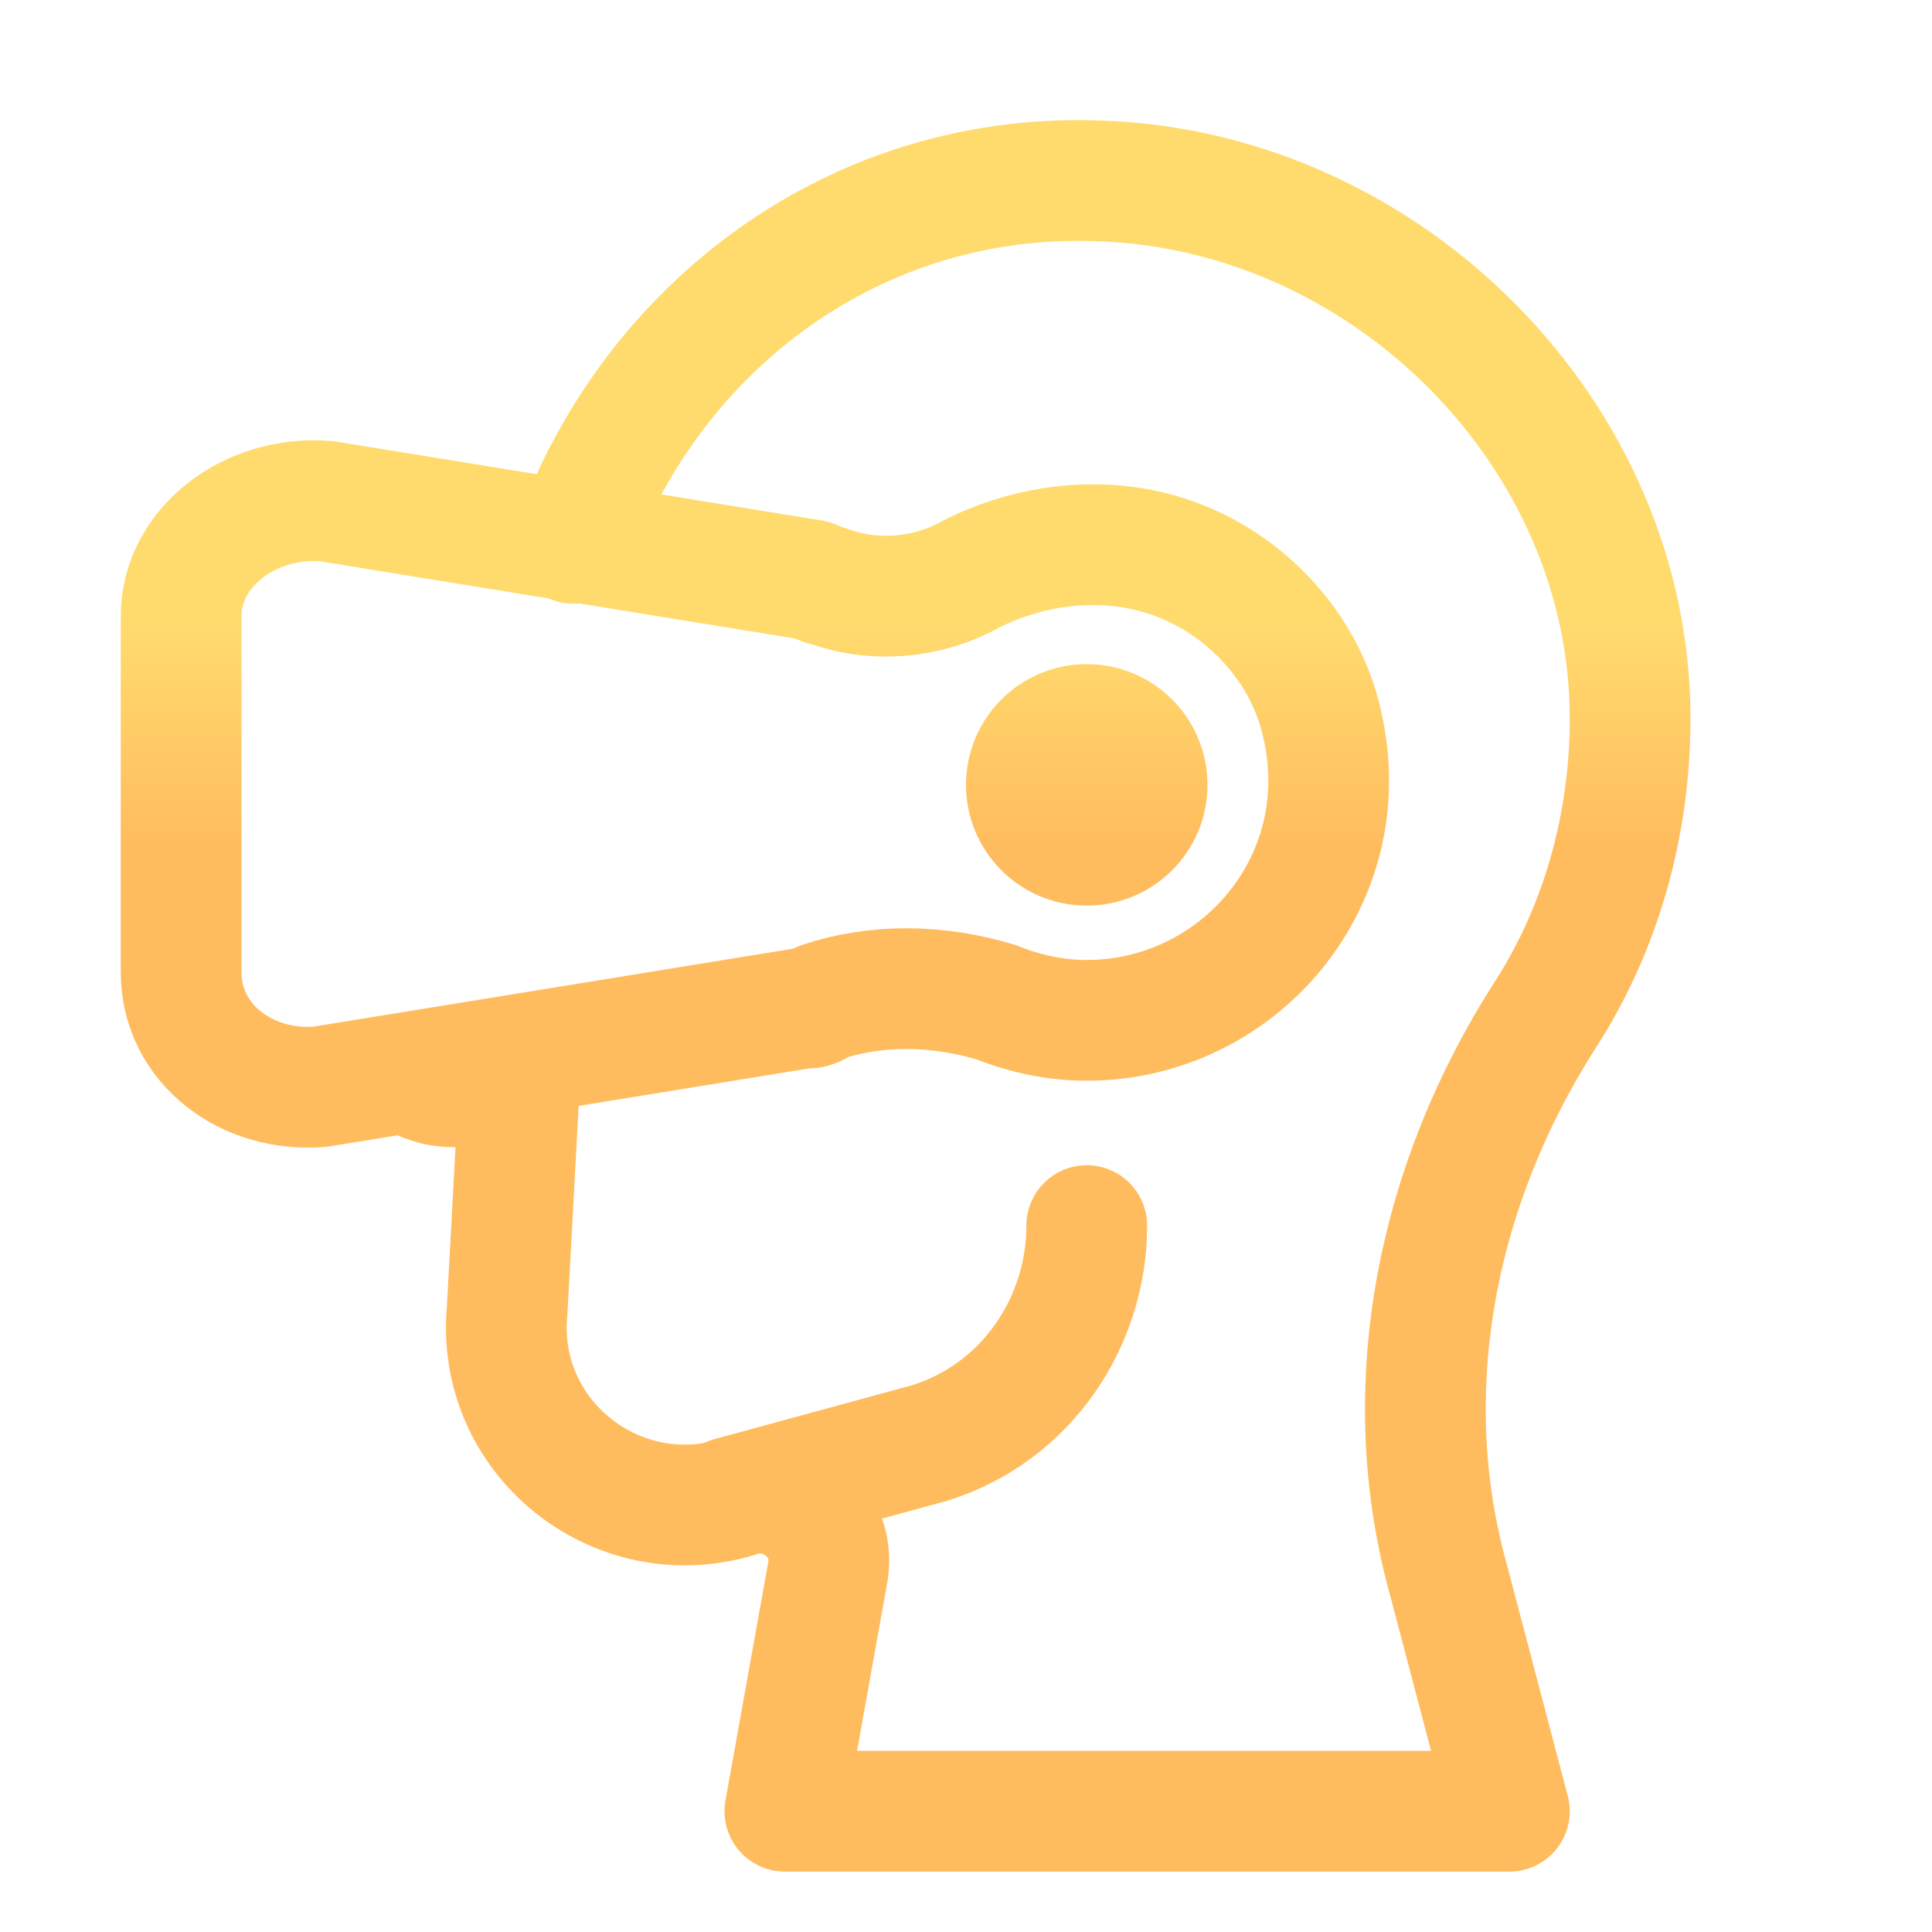 <?xml version="1.0" encoding="utf-8"?>

<!-- Modified version with gradient structure -->
<svg version="1.1" id="Icons" xmlns="http://www.w3.org/2000/svg" xmlns:xlink="http://www.w3.org/1999/xlink" 
	 viewBox="0 0 32 32" xml:space="preserve">
<defs>
    <!-- Gradient definitions -->
    <linearGradient id="paint0_linear" x1="18" y1="9.1" x2="18" y2="14" gradientUnits="userSpaceOnUse">
        <stop offset="0.259" stop-color="#FFDB6E"/>
        <stop offset="1" stop-color="#FFBC5E"/>
    </linearGradient>
    <linearGradient id="paint1_linear" x1="9.5" y1="3.2" x2="27" y2="20.9" gradientUnits="userSpaceOnUse">
        <stop offset="0.259" stop-color="#FFDB6E"/>
        <stop offset="1" stop-color="#FFBC5E"/>
    </linearGradient>
    <linearGradient id="paint2_linear" x1="18" y1="20.3" x2="18" y2="24.8" gradientUnits="userSpaceOnUse">
        <stop offset="0.259" stop-color="#FFDB6E"/>
        <stop offset="1" stop-color="#FFBC5E"/>
    </linearGradient>
</defs>
<style type="text/css">
	.st0{fill:none;stroke:url(#paint0_linear);stroke-width:2;stroke-linecap:round;stroke-linejoin:round;stroke-miterlimit:10;}
</style>
<path class="st0" d="M18.9,9.1c-1-0.2-2,0-2.8,0.4c-0.7,0.4-1.6,0.5-2.4,0.2c-0.1,0-0.2-0.1-0.3-0.1l-8-1.3C4.1,8.2,3,9.1,3,10.2
	v5.9c0,1.2,1.1,2,2.3,1.9l8-1.3c0.1,0,0.2,0,0.3-0.1c0.9-0.3,1.9-0.3,2.9,0c0.5,0.2,1,0.3,1.5,0.3c2.5,0,4.5-2.3,3.9-4.9
	C21.6,10.6,20.4,9.4,18.9,9.1z"/>
<path class="st0" d="M9.5,9c1.3-3.6,4.7-6.2,8.8-6C23,3.2,27,7.2,27,11.9c0,1.8-0.5,3.5-1.4,4.9c-1.8,2.8-2.5,6.2-1.6,9.4l1,3.8H13
	l0.7-3.9c0.2-0.9-0.7-1.6-1.5-1.3l0,0c-2,0.6-4-1-3.8-3.1L8.6,18H7.5c-0.3,0-0.5-0.1-0.7-0.2"/>
<path class="st0" d="M18,20.3c0,1.6-1,3.1-2.6,3.6l-3.3,0.9"/>
<circle class="st0" cx="18" cy="13" r="1"/>
</svg>
